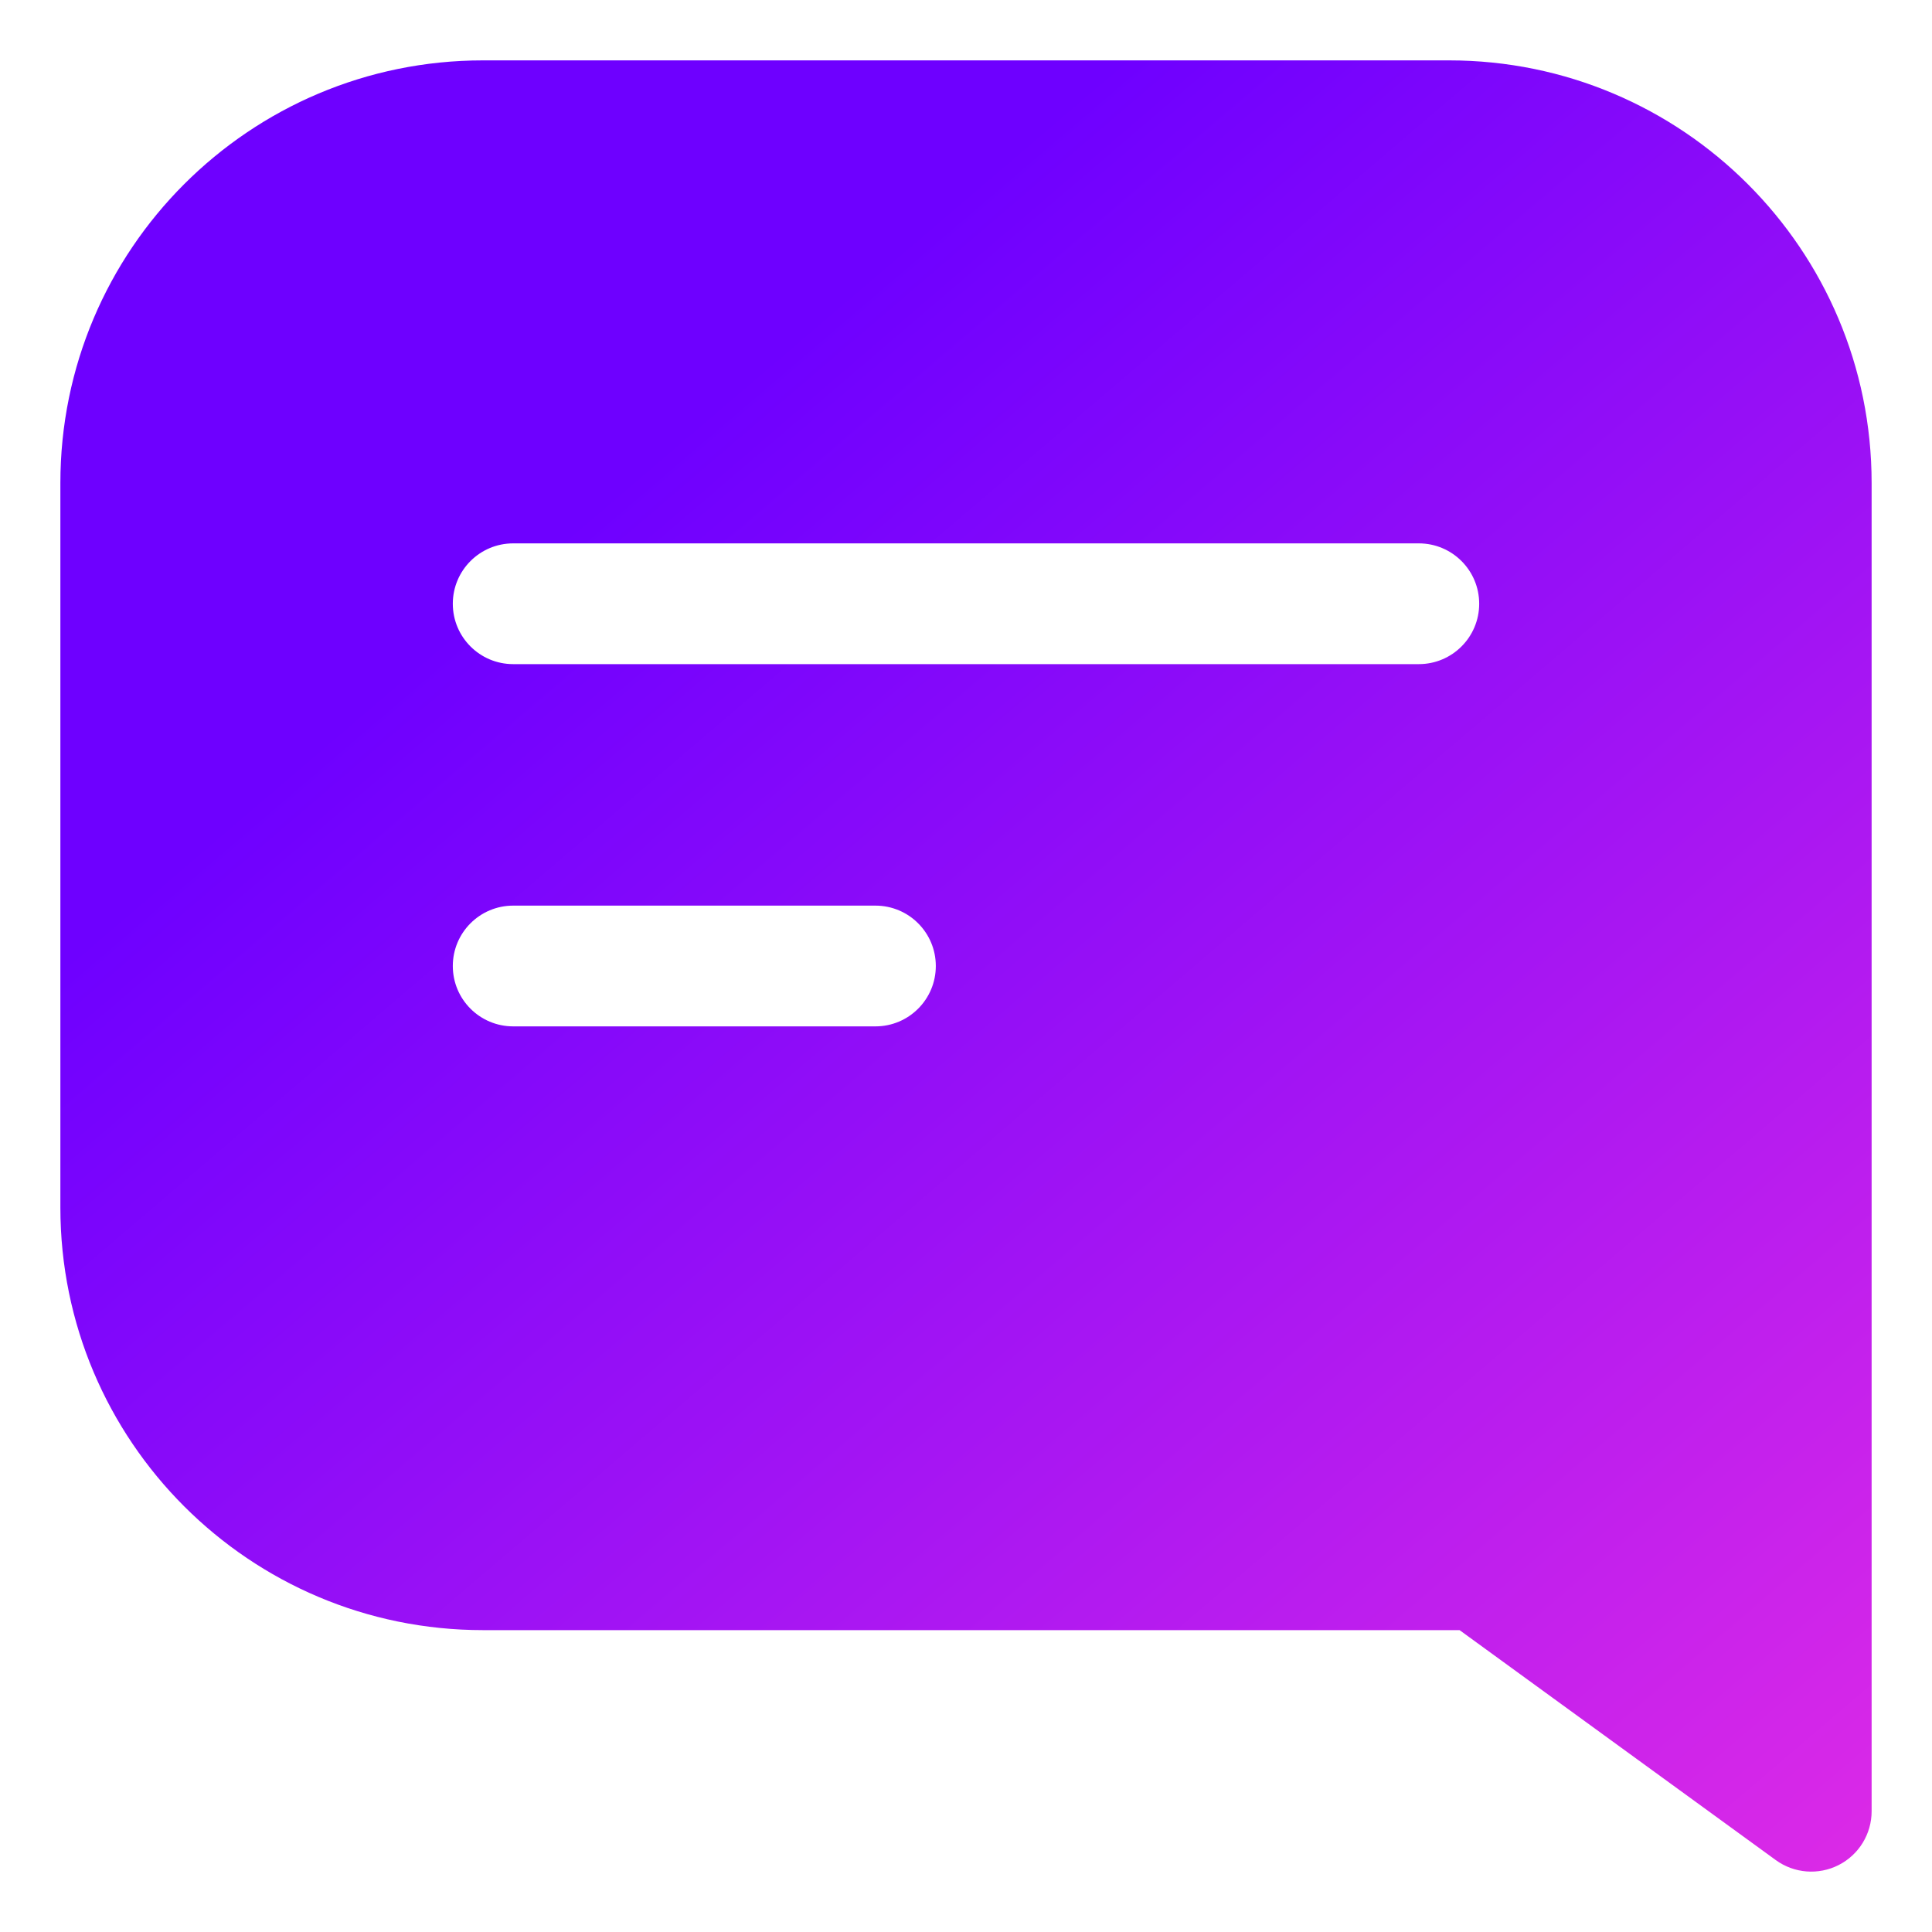 <svg fill="none" height="64" viewBox="0 0 64 64" width="64" xmlns="http://www.w3.org/2000/svg" xmlns:xlink="http://www.w3.org/1999/xlink"><linearGradient id="paint0_linear_1798_3337" gradientUnits="userSpaceOnUse" x1="78.644" x2="25.425" y1="74.123" y2="11.863"><stop offset=".003" stop-color="#ff37df"/><stop offset="1" stop-color="#6e00ff"/></linearGradient><path clip-rule="evenodd" d="m2 16c0-7.732 6.268-14 14-14h32c7.732 0 14 6.268 14 14v44c0 .752-.422 1.441-1.092 1.782-.67.341-1.476.278-2.084-.165l-10.474-7.617h-32.35c-7.732 0-14-6.268-14-14zm15 2c-1.105 0-2 .895-2 2s.895 2 2 2h30c1.105 0 2-.895 2-2s-.895-2-2-2zm0 12c-1.105 0-2 .895-2 2s.895 2 2 2h12c1.105 0 2-.895 2-2s-.895-2-2-2z" fill="url(#paint0_linear_1798_3337)" fill-rule="evenodd"/></svg>